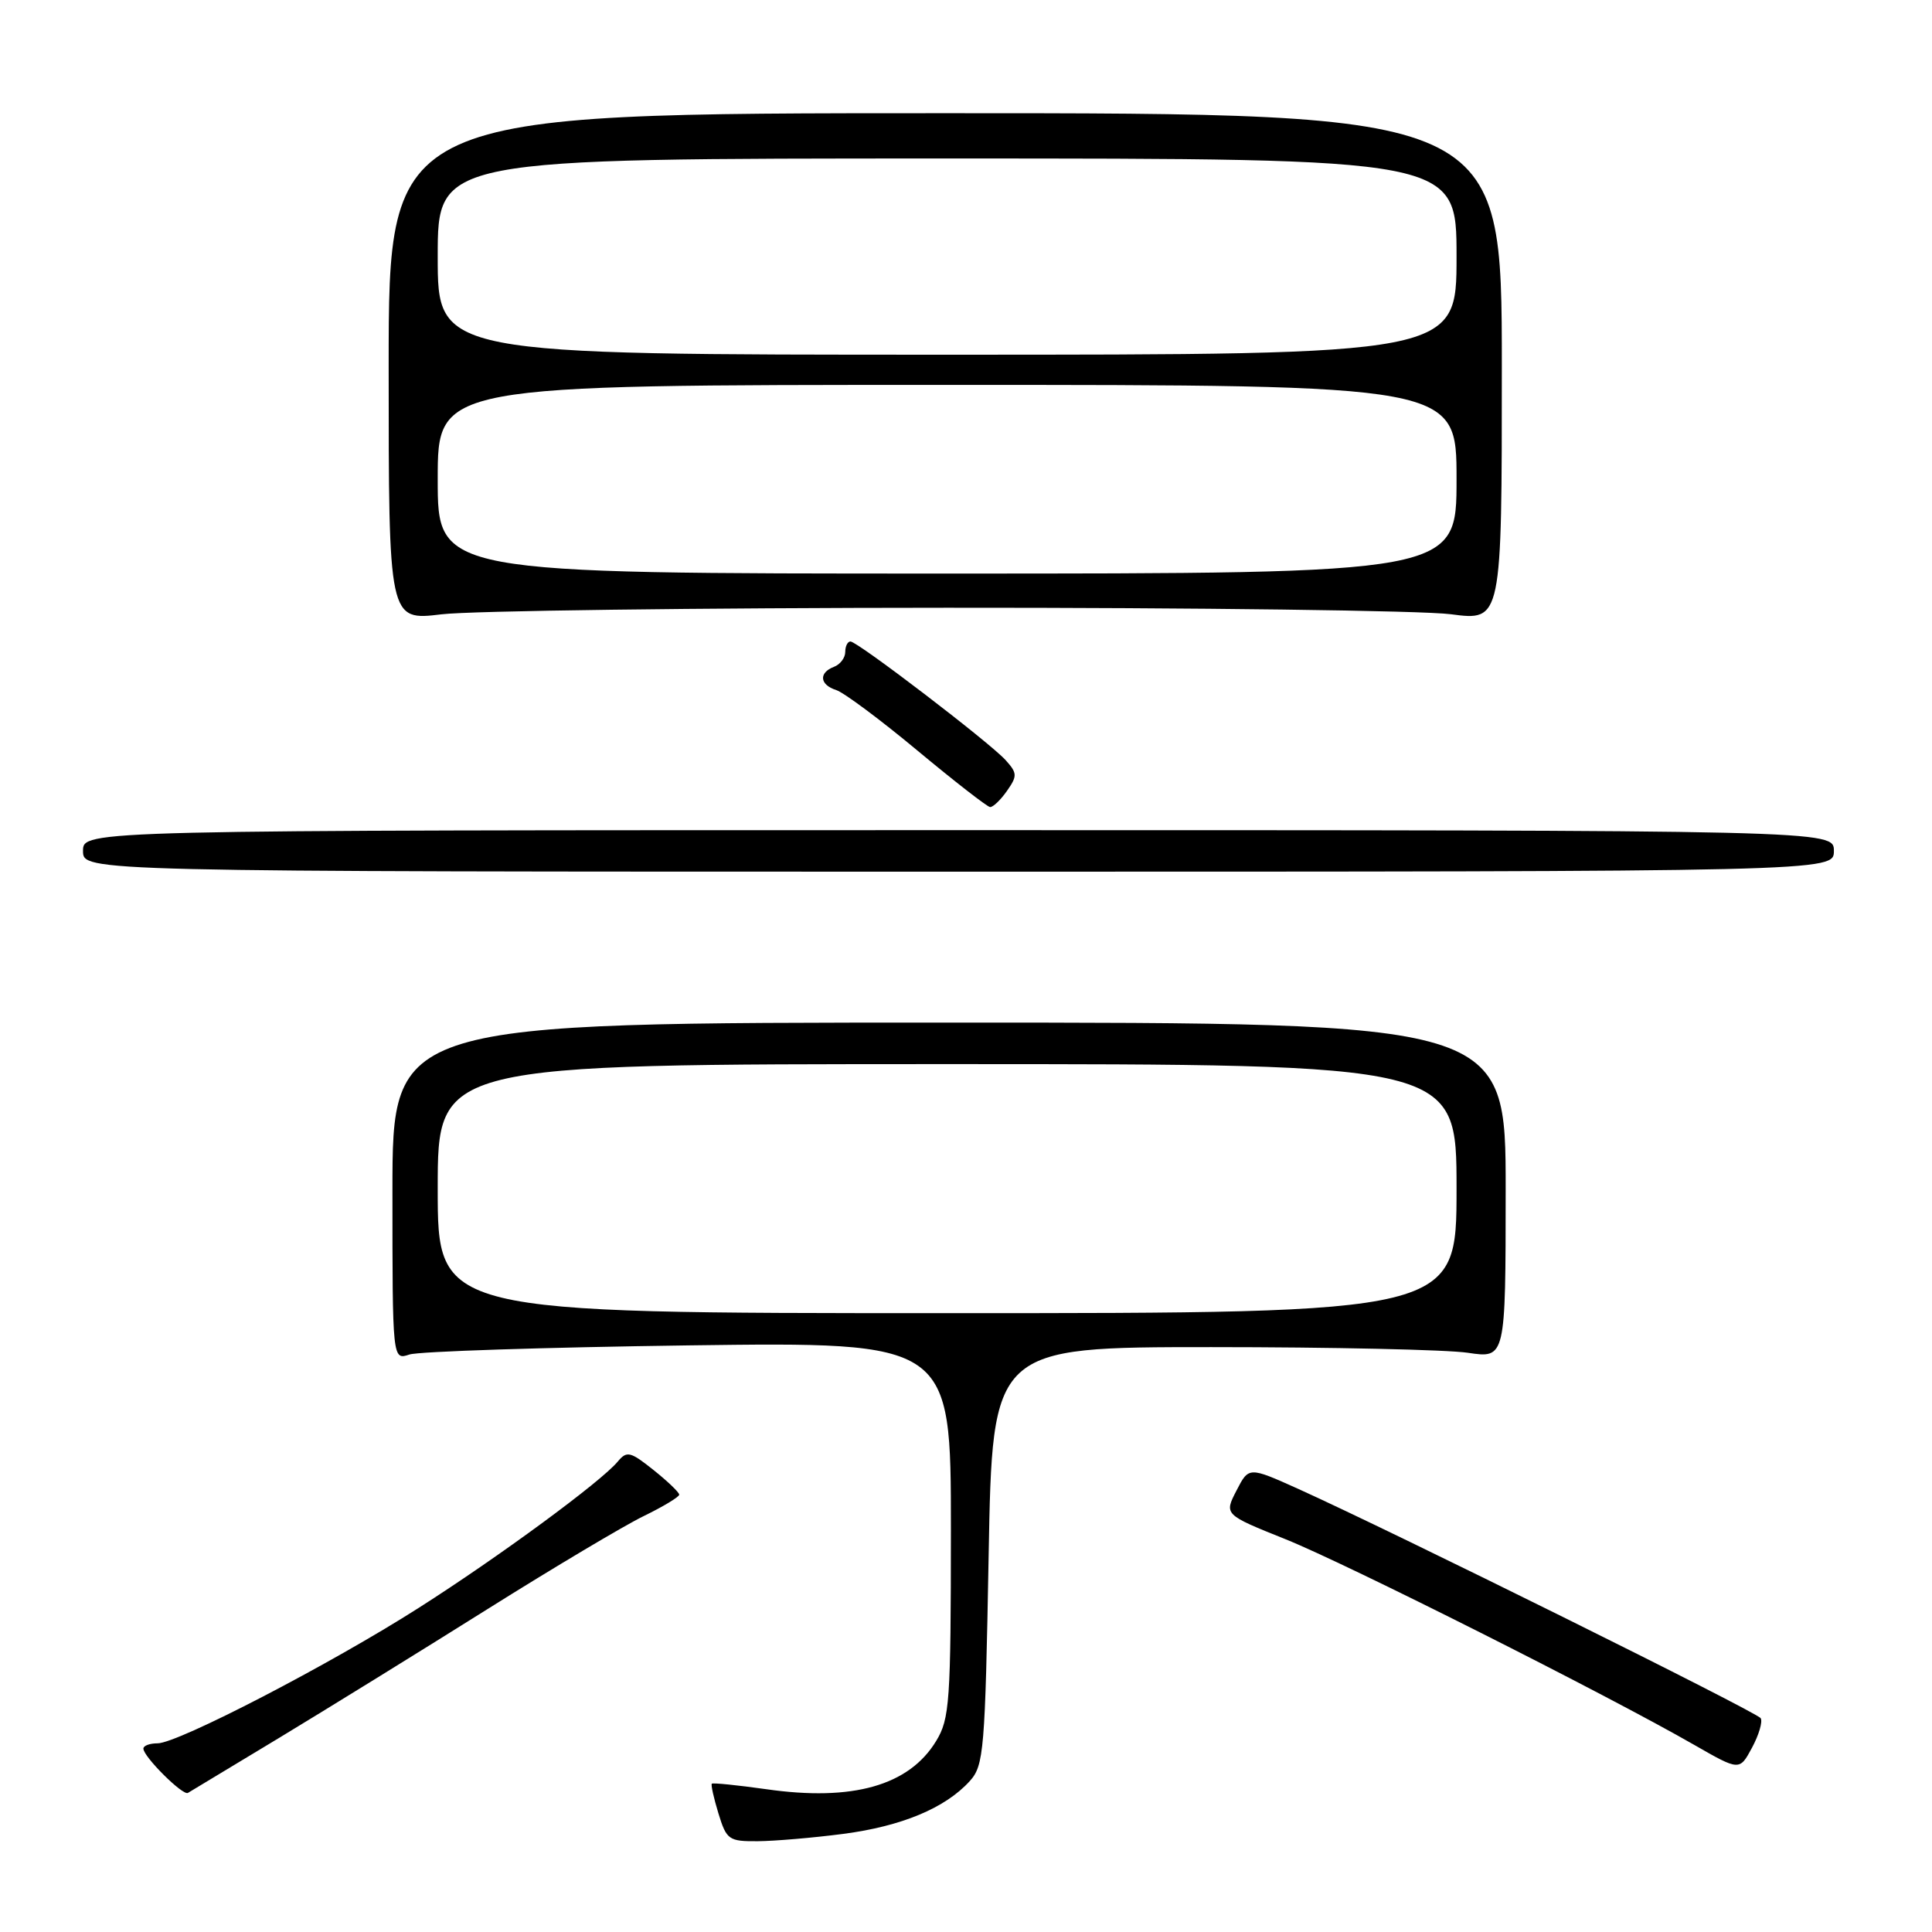 <?xml version="1.0" encoding="UTF-8" standalone="no"?>
<!DOCTYPE svg PUBLIC "-//W3C//DTD SVG 1.1//EN" "http://www.w3.org/Graphics/SVG/1.1/DTD/svg11.dtd" >
<svg xmlns="http://www.w3.org/2000/svg" xmlns:xlink="http://www.w3.org/1999/xlink" version="1.1" viewBox="0 0 256 256">
 <g >
 <path fill="currentColor"
d=" M 111.73 243.00 C 119.47 241.99 125.27 239.57 128.50 236.00 C 130.37 233.94 130.53 232.00 131.00 206.15 C 131.50 178.50 131.50 178.50 160.50 178.50 C 176.45 178.50 191.75 178.84 194.50 179.25 C 199.50 180.00 199.50 180.00 199.51 157.75 C 199.52 135.50 199.52 135.50 125.76 135.50 C 52.00 135.50 52.00 135.50 52.00 157.87 C 52.00 180.23 52.00 180.23 54.25 179.48 C 55.49 179.07 72.14 178.53 91.25 178.27 C 126.00 177.81 126.00 177.81 126.00 202.65 C 125.99 225.53 125.84 227.75 124.04 230.70 C 120.45 236.60 112.98 238.72 101.54 237.08 C 97.71 236.54 94.46 236.21 94.32 236.35 C 94.18 236.49 94.58 238.27 95.20 240.30 C 96.27 243.79 96.57 244.00 100.42 243.97 C 102.66 243.95 107.75 243.52 111.73 243.00 Z  M 37.00 230.27 C 43.33 226.44 55.72 218.79 64.54 213.25 C 73.36 207.71 82.70 202.15 85.29 200.89 C 87.88 199.63 90.00 198.35 90.00 198.05 C 90.00 197.75 88.47 196.28 86.59 194.78 C 83.52 192.33 83.06 192.22 81.86 193.66 C 79.66 196.32 66.11 206.28 55.50 213.04 C 43.76 220.53 23.56 231.00 20.88 231.00 C 19.84 231.00 19.00 231.31 19.00 231.70 C 19.00 232.77 24.23 237.97 24.90 237.57 C 25.23 237.38 30.68 234.09 37.00 230.27 Z  M 233.30 227.67 C 232.79 226.85 184.53 202.93 171.99 197.27 C 165.47 194.34 165.47 194.34 163.84 197.51 C 162.20 200.69 162.20 200.69 170.35 203.96 C 178.40 207.19 212.87 224.53 224.50 231.21 C 230.50 234.65 230.50 234.65 232.15 231.58 C 233.06 229.89 233.58 228.13 233.30 227.67 Z  M 243.00 112.75 C 243.00 110.00 243.00 110.00 127.00 110.00 C 11.00 110.00 11.00 110.00 11.00 112.75 C 11.00 115.50 11.00 115.50 127.00 115.50 C 243.00 115.50 243.00 115.50 243.00 112.75 Z  M 133.42 104.81 C 134.82 102.82 134.80 102.44 133.25 100.72 C 131.13 98.38 113.63 85.00 112.69 85.00 C 112.31 85.00 112.00 85.63 112.00 86.39 C 112.00 87.16 111.33 88.05 110.50 88.36 C 108.45 89.15 108.61 90.74 110.81 91.44 C 111.81 91.76 116.65 95.36 121.56 99.45 C 126.48 103.54 130.81 106.91 131.19 106.94 C 131.57 106.97 132.58 106.01 133.42 104.81 Z  M 125.50 80.53 C 158.50 80.51 188.54 80.90 192.25 81.39 C 199.00 82.28 199.00 82.28 199.00 48.64 C 199.00 15.00 199.00 15.00 125.25 15.00 C 51.50 15.00 51.50 15.00 51.50 48.62 C 51.50 82.25 51.50 82.25 58.50 81.40 C 62.35 80.93 92.50 80.54 125.50 80.53 Z  M 58.00 157.50 C 58.00 141.00 58.00 141.00 125.50 141.00 C 193.00 141.00 193.00 141.00 193.00 157.50 C 193.00 174.00 193.00 174.00 125.50 174.00 C 58.00 174.00 58.00 174.00 58.00 157.50 Z  M 58.00 63.50 C 58.00 51.00 58.00 51.00 125.50 51.00 C 193.00 51.00 193.00 51.00 193.00 63.50 C 193.00 76.00 193.00 76.00 125.50 76.00 C 58.00 76.00 58.00 76.00 58.00 63.50 Z  M 58.00 34.00 C 58.00 21.00 58.00 21.00 125.50 21.00 C 193.00 21.00 193.00 21.00 193.00 34.00 C 193.00 47.00 193.00 47.00 125.50 47.00 C 58.00 47.00 58.00 47.00 58.00 34.00 Z "/>
</g>
</svg>